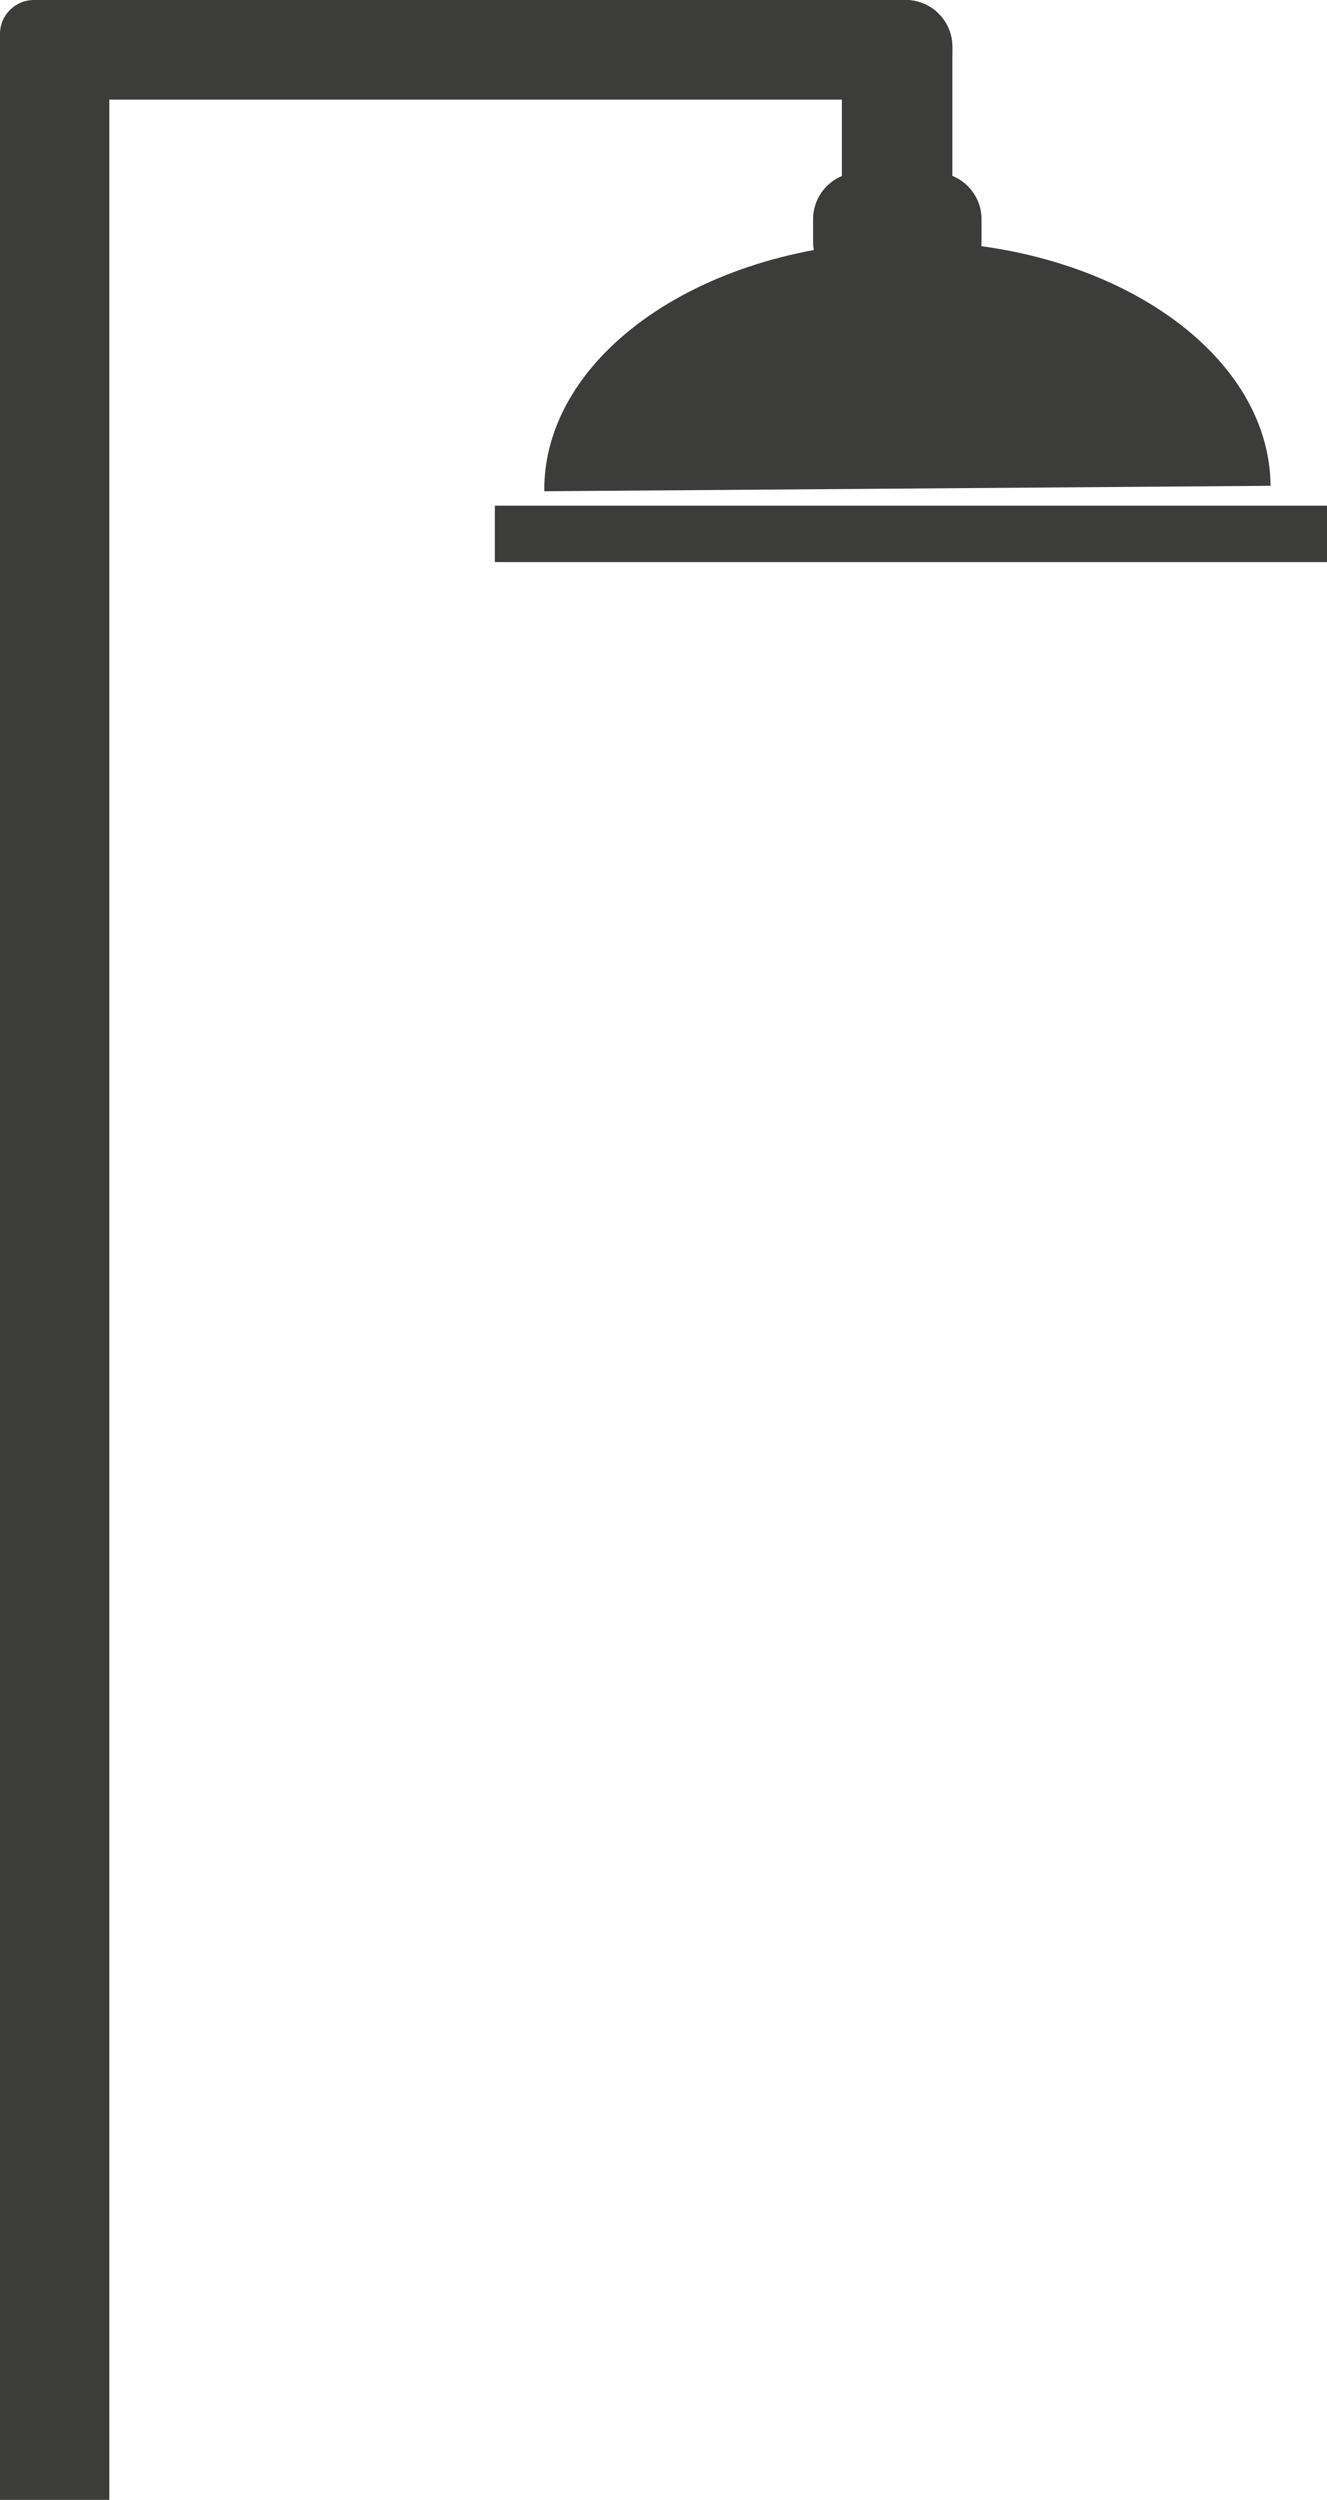 <?xml version="1.0" encoding="utf-8"?>
<!-- Generator: Adobe Illustrator 21.1.0, SVG Export Plug-In . SVG Version: 6.00 Build 0)  -->
<svg version="1.1" id="Laag_10" xmlns="http://www.w3.org/2000/svg" xmlns:xlink="http://www.w3.org/1999/xlink" x="0px" y="0px"
	 viewBox="0 0 341.1 642.2" style="enable-background:new 0 0 341.1 642.2;" xml:space="preserve">
<style type="text/css">
	.st0{fill:#3C3C3B;}
</style>
<g>
	<path class="st0" d="M326.6,124.8l-186.7,1.4c-0.3-35.1,41.3-63.8,92.9-64.2C284.3,61.6,326.3,89.8,326.6,124.8z"/>
	<rect x="127.2" y="129.9" class="st0" width="213.9" height="14.5"/>
	<path class="st0" d="M28.1,642.2H0V8.7C0,3.9,3.9,0,8.7,0h10.7c4.8,0,8.7,3.9,8.7,8.7V642.2z"/>
	<path class="st0" d="M232.8,25.6H12c-6.6,0-12-5.4-12-12V12C0,5.4,5.4,0,12,0h220.8c6.6,0,12,5.4,12,12v1.6
		C244.8,20.2,239.4,25.6,232.8,25.6z"/>
	<path class="st0" d="M232.8,70.2h-4.4c-6.6,0-12-5.4-12-12V12c0-6.6,5.4-12,12-12h4.4c6.6,0,12,5.4,12,12v46.2
		C244.8,64.8,239.4,70.2,232.8,70.2z"/>
	<path class="st0" d="M240.3,74.1h-19.3c-6.6,0-12-5.4-12-12v-5.8c0-6.6,5.4-12,12-12h19.3c6.6,0,12,5.4,12,12v5.8
		C252.3,68.7,246.9,74.1,240.3,74.1z"/>
</g>
</svg>
